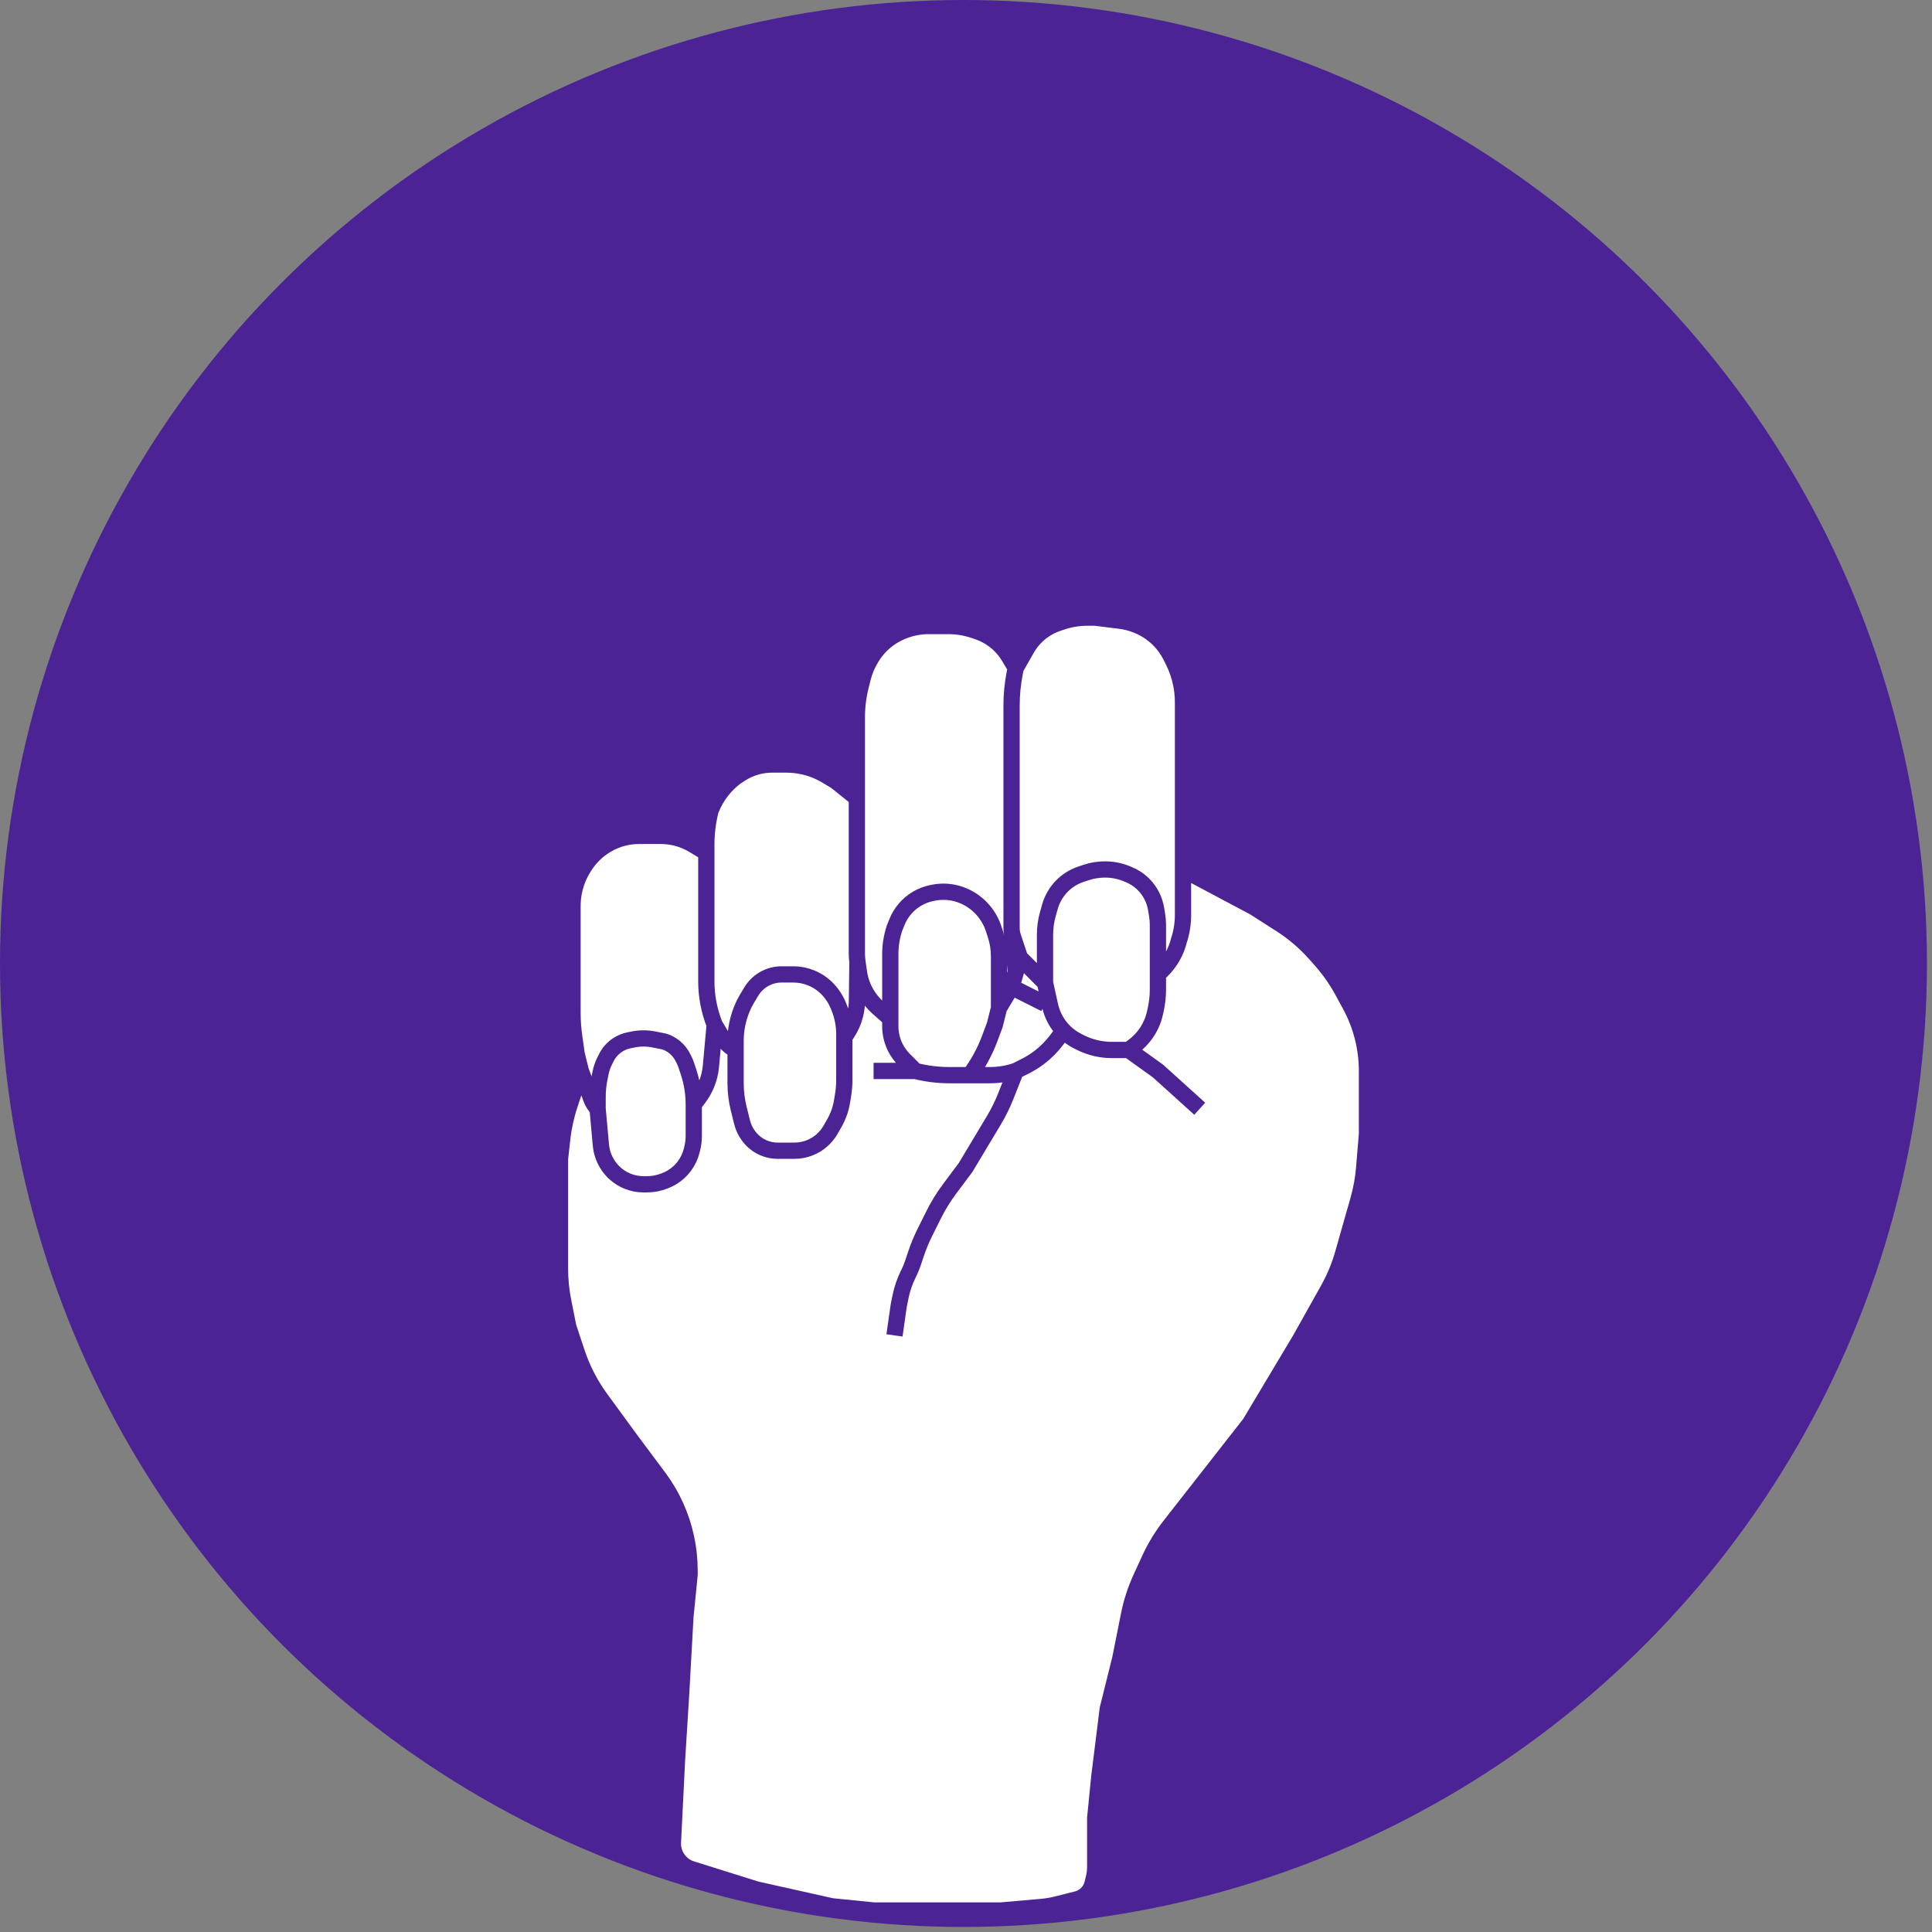 <svg width="248" height="248" viewBox="0 0 248 248" fill="none" xmlns="http://www.w3.org/2000/svg">
<rect x="0" y="0" width="248" height="248" fill="#808080" stroke="none"/>
<circle cx="123.676" cy="123.676" r="123.676" fill="#4B2395"/>
<path d="M73.136 141.773L74.564 137.473L74.027 135.318L73.706 133.062C73.563 132.053 73.491 131.034 73.491 130.014V116.298C73.491 115.688 73.551 115.076 73.671 114.478C73.905 113.301 74.369 112.173 75.032 111.174L75.13 111.027C75.817 109.991 76.726 109.122 77.789 108.481L77.82 108.463C78.508 108.048 79.254 107.738 80.033 107.543C80.679 107.381 81.342 107.299 82.007 107.299H84.834C85.499 107.299 86.162 107.381 86.808 107.543C87.587 107.738 88.333 108.048 89.021 108.463L90.666 109.454V108.443C90.666 106.967 90.847 105.497 91.203 104.066L91.28 103.873C91.932 102.237 93.019 100.812 94.424 99.755L94.958 99.398C95.67 98.921 96.459 98.571 97.289 98.362C97.881 98.214 98.49 98.139 99.1 98.139H100.943C101.605 98.139 102.265 98.204 102.914 98.335C104.044 98.561 105.127 98.982 106.115 99.577L107.306 100.294L109.989 102.449V92.068C109.989 90.732 110.153 89.401 110.475 88.105L110.735 87.061C110.952 86.189 111.297 85.354 111.758 84.582L111.849 84.43C112.393 83.52 113.108 82.724 113.955 82.087C114.529 81.654 115.158 81.299 115.824 81.032L115.913 80.996C116.964 80.574 118.085 80.357 119.217 80.357H121.711C122.835 80.357 123.952 80.539 125.018 80.896L125.475 81.049C126.239 81.305 126.957 81.682 127.601 82.167C128.377 82.751 129.032 83.481 129.531 84.315L130.386 85.746L131.786 83.285C132.279 82.42 132.942 81.665 133.736 81.068C134.361 80.597 135.058 80.231 135.799 79.983L136.29 79.819C137.356 79.462 138.473 79.28 139.597 79.28H140.584L143.772 79.68C144.506 79.772 145.226 79.958 145.912 80.234L145.987 80.264C147.026 80.681 147.97 81.306 148.761 82.1C149.388 82.73 149.911 83.458 150.308 84.255L150.615 84.872C151.082 85.809 151.423 86.805 151.627 87.833C151.779 88.595 151.856 89.37 151.856 90.147V111.609L160.98 116.459L164.356 118.615C166.033 119.687 167.555 120.987 168.876 122.479L169.55 123.241C170.632 124.463 171.572 125.804 172.352 127.24L173.319 129.02C174.036 130.339 174.583 131.745 174.946 133.203C175.296 134.608 175.472 136.05 175.472 137.497V145.555L175.11 149.919C174.994 151.317 174.742 152.701 174.358 154.05L172.409 160.9C171.948 162.519 171.3 164.078 170.478 165.545L166.884 171.958L160.443 182.734L150.191 195.833C149.157 197.154 148.281 198.592 147.58 200.117L146.477 202.516C145.771 204.051 145.248 205.664 144.918 207.321L143.804 212.909L142.194 219.375L141.121 227.996L140.584 233.384V239.705C140.584 240.159 140.528 240.612 140.419 241.052L140.231 241.805C140.111 242.289 139.862 242.73 139.51 243.083C139.159 243.436 138.719 243.686 138.237 243.807L135.634 244.46C134.999 244.619 134.352 244.728 133.7 244.785L128.532 245.238H112.136L106.769 244.699L97.107 242.544L88.784 239.933C88.608 239.878 88.437 239.808 88.272 239.726C87.108 239.141 86.373 237.947 86.373 236.64V236.617L86.909 225.84L87.446 217.219L87.983 207.52L88.519 202.132V201.616C88.519 198.76 87.91 195.938 86.733 193.338C86.137 192.02 85.399 190.771 84.534 189.613L81.005 184.89L77.091 179.532C75.772 177.727 74.742 175.726 74.037 173.602L72.954 170.341L72.297 167.046C72.02 165.654 71.88 164.238 71.88 162.819V148.788L72.166 146.208C72.333 144.7 72.658 143.213 73.136 141.773Z" fill="white"/>
<path d="M74.564 137.473L73.136 141.773C72.658 143.213 72.333 144.7 72.166 146.208L71.88 148.788V162.819C71.88 164.238 72.02 165.654 72.297 167.046L72.954 170.341L74.037 173.602C74.742 175.726 75.772 177.727 77.091 179.532L81.005 184.89L84.534 189.613C85.399 190.771 86.137 192.02 86.733 193.338C87.91 195.938 88.519 198.76 88.519 201.616V202.132L87.983 207.52L87.446 217.219L86.909 225.84L86.373 236.617V236.64C86.373 237.947 87.108 239.141 88.272 239.726C88.437 239.808 88.608 239.878 88.784 239.933L97.107 242.544L106.769 244.699L112.136 245.238H128.532L133.7 244.785C134.352 244.728 134.999 244.619 135.634 244.46L138.237 243.807C138.719 243.686 139.159 243.436 139.51 243.083C139.862 242.73 140.111 242.289 140.231 241.805L140.419 241.052C140.528 240.612 140.584 240.159 140.584 239.705V233.384L141.121 227.996L142.194 219.375L143.804 212.909L144.918 207.321C145.248 205.664 145.771 204.051 146.477 202.516L147.58 200.117C148.281 198.592 149.157 197.154 150.191 195.833L160.443 182.734L166.884 171.958L170.477 165.545C171.3 164.078 171.948 162.519 172.409 160.9L174.358 154.05C174.742 152.701 174.994 151.317 175.11 149.919L175.472 145.555V137.497C175.472 136.05 175.296 134.608 174.946 133.203C174.583 131.745 174.036 130.339 173.319 129.02L172.352 127.24C171.572 125.804 170.632 124.463 169.55 123.241L168.876 122.479C167.555 120.987 166.033 119.687 164.356 118.615L160.98 116.459L151.856 111.609M74.564 137.473L74.027 135.318L73.706 133.062C73.563 132.053 73.491 131.034 73.491 130.014V116.298C73.491 115.688 73.551 115.076 73.671 114.478C73.905 113.301 74.369 112.173 75.032 111.174L75.13 111.027C75.817 109.991 76.726 109.122 77.789 108.481L77.82 108.463C78.508 108.048 79.254 107.738 80.033 107.543C80.679 107.381 81.342 107.299 82.007 107.299H84.834C85.499 107.299 86.162 107.381 86.808 107.543C87.587 107.738 88.333 108.048 89.021 108.463L90.666 109.454M74.564 137.473L75.908 141.07C76.084 141.54 76.357 141.967 76.711 142.322M151.856 111.609V117.449C151.856 118.577 151.674 119.699 151.319 120.769C150.968 122.18 150.241 123.468 149.217 124.496L148.635 125.08M151.856 111.609V90.147C151.856 89.37 151.779 88.595 151.627 87.833C151.423 86.805 151.082 85.809 150.615 84.872L150.308 84.255C149.911 83.458 149.388 82.73 148.761 82.1C147.97 81.306 147.026 80.681 145.987 80.264L145.912 80.234C145.226 79.958 144.506 79.772 143.772 79.68L140.584 79.28H139.597C138.473 79.28 137.356 79.462 136.29 79.819L135.799 79.983C135.058 80.231 134.361 80.597 133.736 81.068C132.942 81.665 132.279 82.42 131.786 83.285L130.386 85.746M130.386 85.746L130.266 86.347C129.989 87.739 129.849 89.155 129.849 90.574V119.124C129.849 119.5 129.909 119.874 130.028 120.23M130.386 85.746L129.531 84.315C129.032 83.481 128.377 82.751 127.601 82.167C126.957 81.682 126.239 81.305 125.475 81.049L125.018 80.896C123.952 80.539 122.835 80.357 121.711 80.357H119.217C118.085 80.357 116.964 80.574 115.913 80.996L115.824 81.032C115.158 81.299 114.529 81.654 113.955 82.087C113.108 82.724 112.393 83.52 111.849 84.43L111.758 84.582C111.297 85.354 110.952 86.189 110.735 87.061L110.475 88.105C110.153 89.401 109.989 90.732 109.989 92.068V102.449M130.922 122.925L129.849 126.696M130.922 122.925L130.028 120.23M130.922 122.925L134.143 126.158M134.143 126.158L134.793 129.096C135.07 130.344 135.695 131.487 136.595 132.391C137.104 132.902 137.692 133.327 138.335 133.65L138.675 133.821C139.93 134.451 141.314 134.779 142.718 134.779H144.878M134.143 126.158V119.99C134.143 119.077 134.27 118.169 134.52 117.291L134.78 116.376C135.066 115.37 135.603 114.454 136.34 113.714C137.013 113.039 137.834 112.53 138.737 112.227L139.42 111.999C140.191 111.741 140.998 111.609 141.811 111.609H141.868C142.793 111.609 143.709 111.786 144.567 112.131L144.851 112.245C145.577 112.537 146.237 112.973 146.79 113.528C147.641 114.383 148.205 115.483 148.403 116.675L148.525 117.412C148.598 117.853 148.635 118.3 148.635 118.748V125.08M144.878 134.779L145.513 134.3C146.505 133.554 147.29 132.566 147.796 131.431C147.997 130.979 148.152 130.507 148.258 130.024L148.357 129.575C148.542 128.736 148.635 127.879 148.635 127.02V125.08M144.878 134.779L148.635 137.473L154.003 142.322M134.143 128.852L129.849 126.696M129.849 126.696L128.239 129.391M128.239 129.391V122.747C128.239 121.794 128.086 120.847 127.785 119.943L127.529 119.169C126.952 117.434 125.693 115.989 124.062 115.171C123.631 114.954 123.172 114.783 122.704 114.665C121.754 114.427 120.763 114.403 119.803 114.596L119.619 114.633C118.93 114.771 118.269 115.028 117.666 115.391C116.516 116.084 115.624 117.135 115.126 118.385L114.82 119.153C114.465 120.223 114.283 121.345 114.283 122.473V130.751M128.239 129.391L127.702 131.546L127.034 133.334C126.409 135.007 125.55 136.582 124.481 138.012M130.028 120.23L130.386 124.541M117.504 137.473L116.048 136.012C115.59 135.552 115.209 135.021 114.919 134.44C114.501 133.6 114.283 132.673 114.283 131.734V130.751M117.504 137.473H112.136M117.504 137.473C118.93 137.831 120.394 138.012 121.864 138.012H124.481M124.481 138.012H127.078C128.202 138.012 129.319 137.83 130.386 137.473M130.386 137.473L131.604 136.862C132.222 136.551 132.811 136.186 133.363 135.77C134.237 135.112 135.012 134.334 135.667 133.457L136.29 132.623M130.386 137.473L129.119 140.676C128.686 141.772 128.164 142.83 127.558 143.84L123.945 149.866L121.886 152.622C121.113 153.656 120.435 154.758 119.858 155.915L118.723 158.195C118.269 159.107 117.879 160.05 117.558 161.018L117.23 162.005C117.055 162.533 116.843 163.047 116.595 163.545C116.129 164.48 115.79 165.472 115.586 166.497L115.357 167.647L114.82 171.419M114.283 130.751L112.713 129.362C112.33 129.023 111.982 128.645 111.675 128.234C110.921 127.225 110.433 126.042 110.255 124.793L110.066 123.463M109.989 102.449L107.306 100.294L106.115 99.577C105.127 98.982 104.044 98.561 102.914 98.335C102.265 98.204 101.605 98.139 100.943 98.139H99.1C98.49 98.139 97.881 98.214 97.289 98.362C96.459 98.571 95.67 98.921 94.958 99.398L94.424 99.755C93.019 100.812 91.932 102.237 91.28 103.873L91.203 104.066C90.847 105.497 90.666 106.967 90.666 108.443V109.454M109.989 102.449V122.38C109.989 122.743 110.015 123.105 110.066 123.463M91.74 131.546L92.733 133.207C93.136 133.882 93.723 134.427 94.424 134.779M91.74 131.546L91.259 136.86C91.222 137.268 91.154 137.672 91.055 138.07C90.799 139.098 90.34 140.065 89.706 140.913L89.056 141.784M91.74 131.546C91.031 129.766 90.666 127.867 90.666 125.95V109.454M94.424 134.779V133.595C94.424 132.241 94.681 130.9 95.182 129.643L95.246 129.481C95.413 129.062 95.613 128.657 95.845 128.27L96.425 127.299C96.871 126.553 97.519 125.951 98.293 125.562C98.925 125.245 99.622 125.08 100.329 125.08H101.835C102.612 125.08 103.383 125.229 104.104 125.519C105.145 125.937 106.051 126.634 106.724 127.534L106.79 127.622C107.132 128.081 107.413 128.582 107.625 129.115L107.743 129.41C108.163 130.465 108.379 131.591 108.379 132.727V133.162M94.424 134.779V139.023C94.424 140.141 94.56 141.254 94.83 142.338L95.261 144.069C95.417 144.694 95.696 145.282 96.081 145.798L96.121 145.852C96.759 146.706 97.67 147.313 98.702 147.572C99.069 147.664 99.446 147.711 99.824 147.711H101.983C102.663 147.711 103.336 147.581 103.966 147.327C105.086 146.878 106.021 146.061 106.619 145.01L107.115 144.14C107.596 143.294 107.924 142.369 108.084 141.409L108.209 140.651C108.322 139.97 108.379 139.281 108.379 138.591V133.162M108.379 133.162L108.719 132.651C109.204 131.92 109.561 131.11 109.773 130.257C109.917 129.681 109.993 129.091 110.001 128.497L110.066 123.463M76.711 142.322V140.796C76.711 140.019 76.787 139.245 76.939 138.483L77.09 137.726C77.195 137.2 77.369 136.691 77.608 136.212L77.825 135.775C78.15 135.122 78.639 134.566 79.244 134.161C79.698 133.857 80.207 133.646 80.742 133.538L81.266 133.433C82.157 133.254 83.074 133.254 83.965 133.433L85.299 133.701C86.33 134.046 87.182 134.788 87.668 135.764L87.826 136.08C87.93 136.29 88.02 136.507 88.094 136.73L88.377 137.584C88.827 138.938 89.056 140.356 89.056 141.784M76.711 142.322L77.133 146.984C77.209 147.817 77.476 148.631 77.904 149.348C78.518 150.375 79.458 151.184 80.566 151.629C81.21 151.888 81.899 152.021 82.593 152.021H83.049C83.826 152.021 84.596 151.872 85.318 151.582L85.461 151.525C86.408 151.145 87.233 150.51 87.845 149.691C88.29 149.095 88.612 148.416 88.792 147.694L88.853 147.449C88.988 146.907 89.056 146.35 89.056 145.792V141.784" stroke="#4B2395" stroke-width="2.087"/>
</svg>
